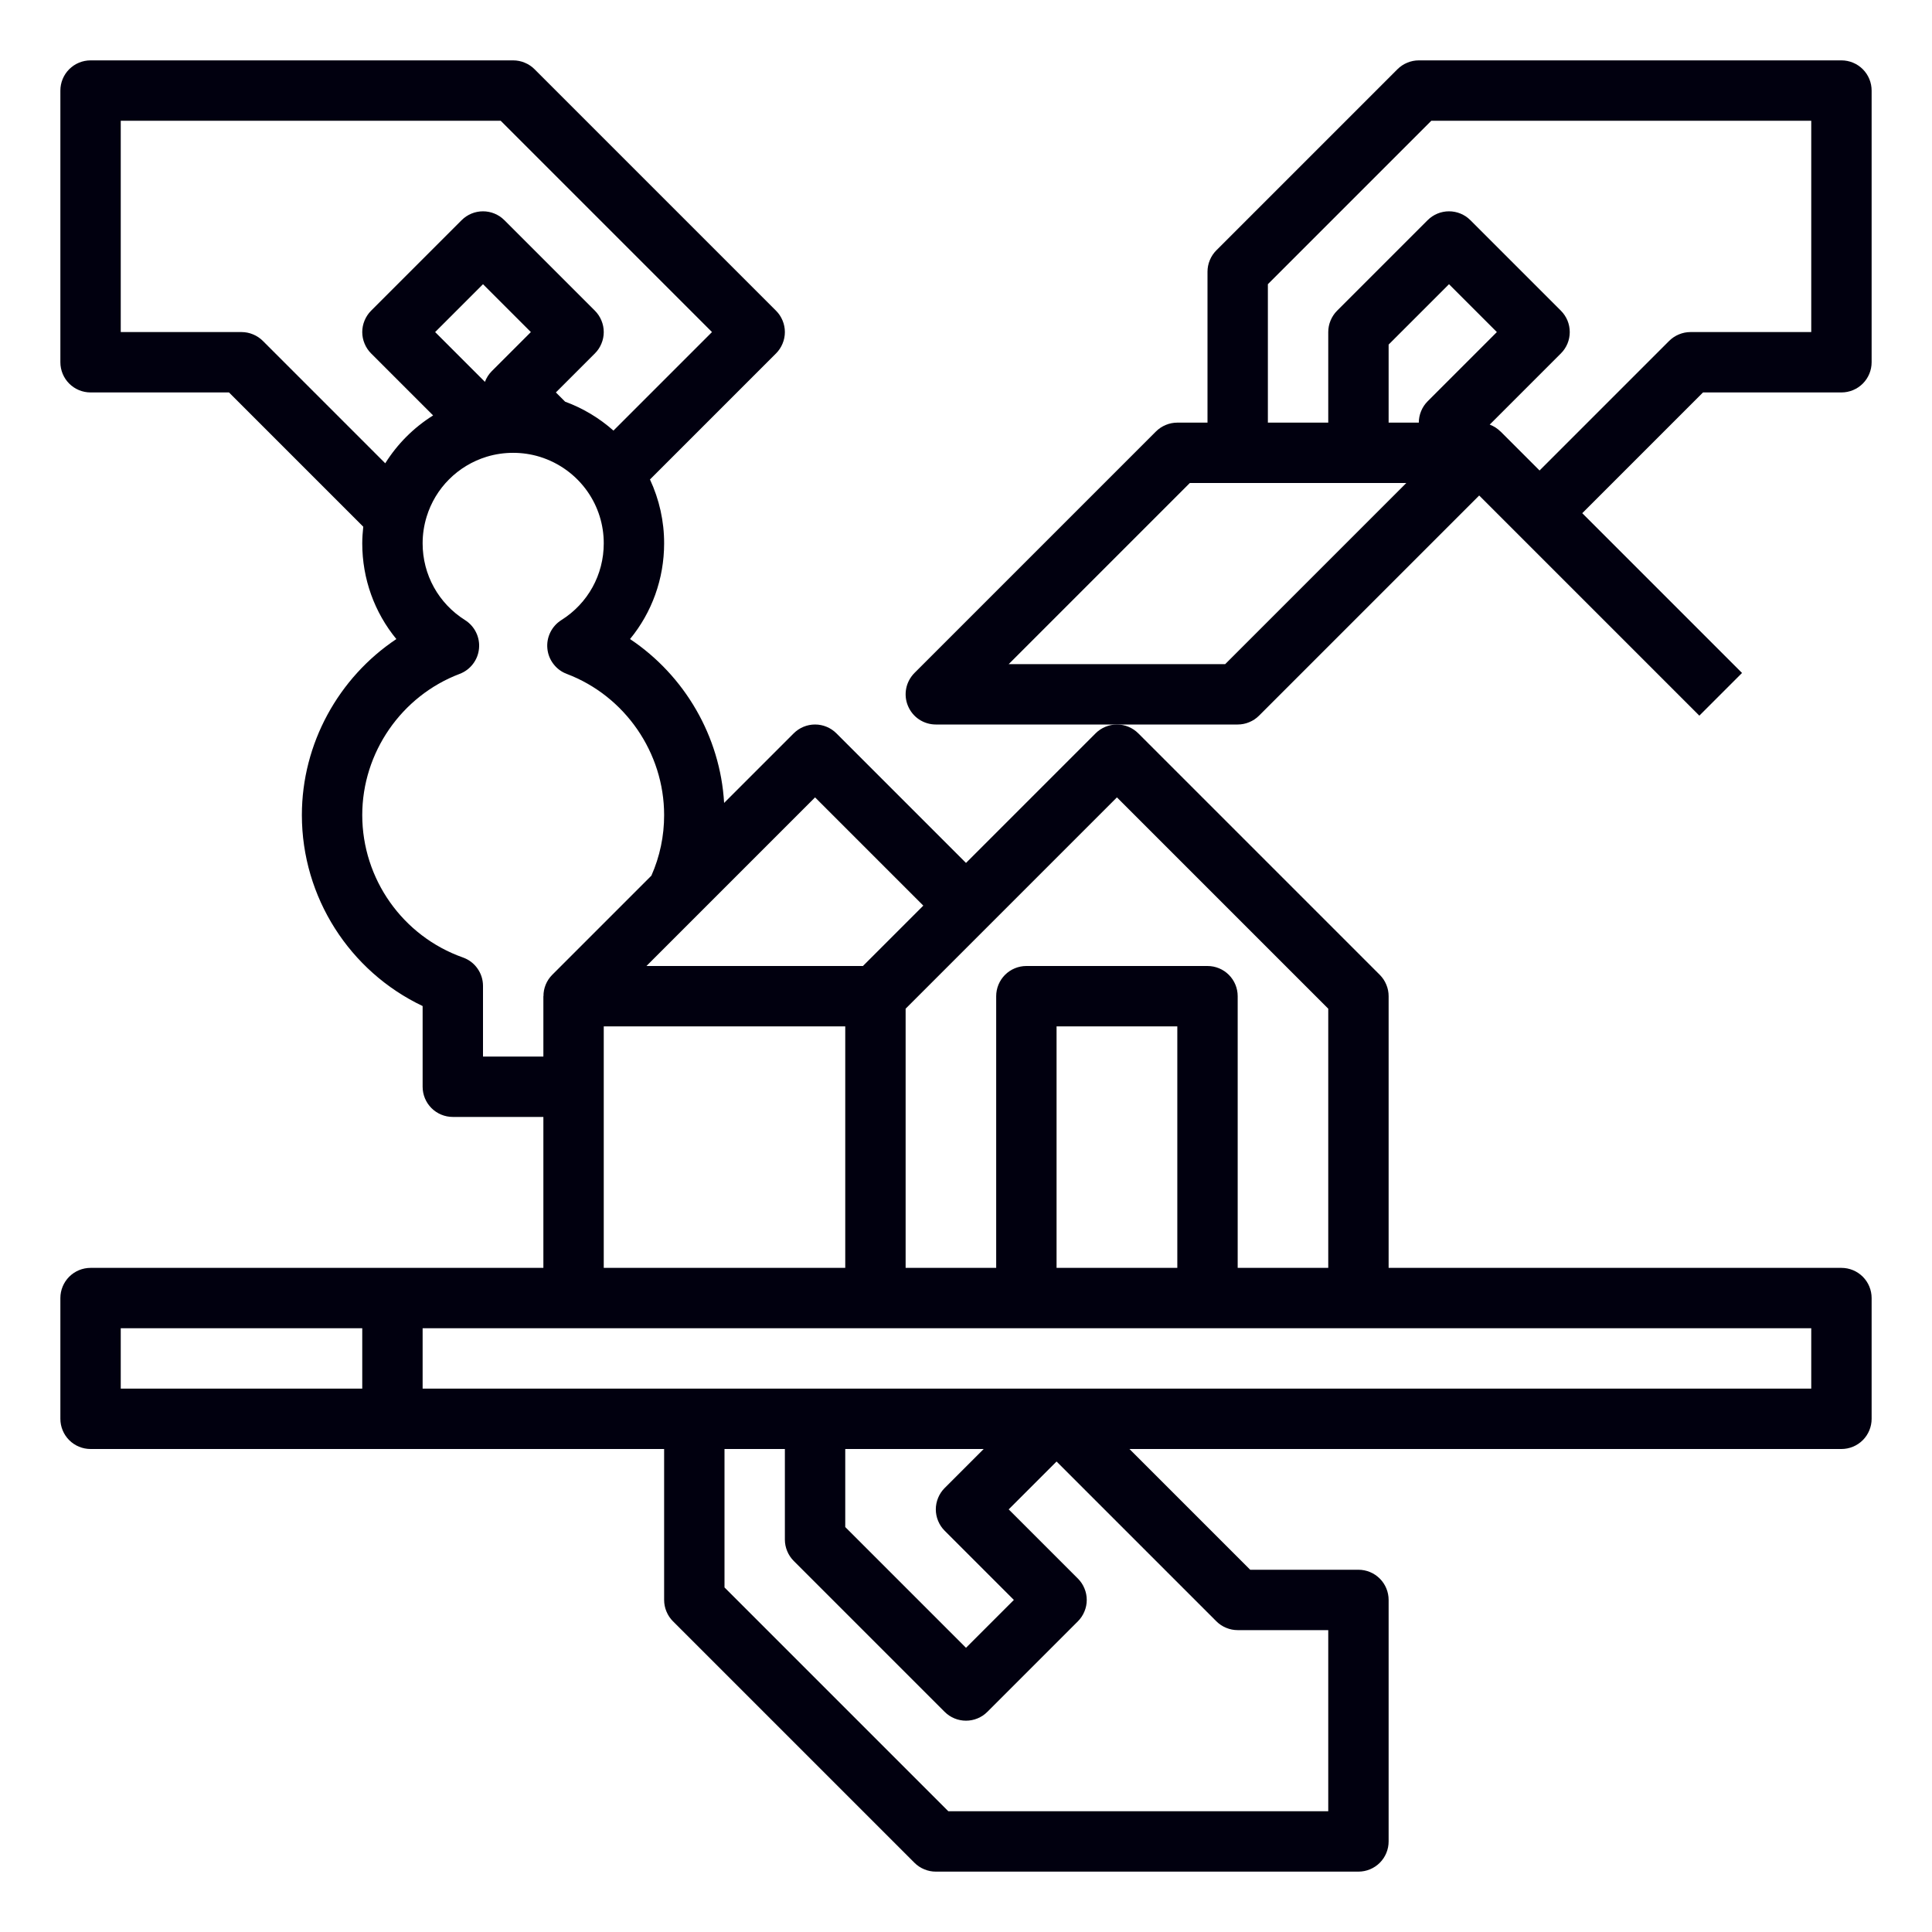 <svg width="40" height="40" viewBox="0 0 40 40" fill="none" xmlns="http://www.w3.org/2000/svg">
<path d="M38.125 26.25H28.75V20.625C28.75 20.543 28.734 20.462 28.702 20.386C28.671 20.31 28.625 20.241 28.567 20.183L23.567 15.183C23.45 15.066 23.291 15 23.125 15C22.959 15 22.8 15.066 22.683 15.183L20 17.866L17.317 15.183C17.2 15.066 17.041 15 16.875 15C16.709 15 16.55 15.066 16.433 15.183L14.992 16.624C14.912 15.245 14.174 13.985 13.044 13.231C13.496 12.681 13.75 11.986 13.75 11.25C13.751 10.793 13.65 10.341 13.457 9.927L16.067 7.317C16.125 7.259 16.171 7.19 16.202 7.114C16.234 7.038 16.25 6.957 16.25 6.875C16.25 6.793 16.234 6.712 16.202 6.636C16.171 6.56 16.125 6.491 16.067 6.433L11.067 1.433C11.009 1.375 10.94 1.329 10.864 1.298C10.788 1.266 10.707 1.25 10.625 1.25H1.875C1.709 1.25 1.55 1.316 1.433 1.433C1.316 1.55 1.25 1.709 1.25 1.875V7.5C1.25 7.666 1.316 7.825 1.433 7.942C1.55 8.059 1.709 8.125 1.875 8.125H4.741L7.521 10.905C7.509 11.019 7.5 11.134 7.5 11.25C7.5 11.986 7.754 12.681 8.206 13.231C7.007 14.031 6.25 15.398 6.25 16.875C6.25 18.575 7.238 20.111 8.75 20.829V22.5C8.75 22.666 8.816 22.825 8.933 22.942C9.05 23.059 9.209 23.125 9.375 23.125H11.25V26.25H1.875C1.709 26.25 1.55 26.316 1.433 26.433C1.316 26.55 1.25 26.709 1.25 26.875V29.375C1.25 29.541 1.316 29.7 1.433 29.817C1.55 29.934 1.709 30 1.875 30H13.75V33.125C13.75 33.207 13.766 33.288 13.798 33.364C13.829 33.44 13.875 33.509 13.933 33.567L18.933 38.567C18.991 38.625 19.06 38.671 19.136 38.702C19.212 38.734 19.293 38.75 19.375 38.75H28.125C28.291 38.75 28.45 38.684 28.567 38.567C28.684 38.45 28.75 38.291 28.75 38.125V33.125C28.75 32.959 28.684 32.8 28.567 32.683C28.45 32.566 28.291 32.5 28.125 32.5H25.884L23.384 30H38.125C38.291 30 38.45 29.934 38.567 29.817C38.684 29.7 38.75 29.541 38.75 29.375V26.875C38.75 26.709 38.684 26.55 38.567 26.433C38.45 26.316 38.291 26.25 38.125 26.25ZM7.5 28.75H2.5V27.5H7.5V28.75ZM23.125 16.509L27.5 20.884V26.25H25.625V20.625C25.625 20.459 25.559 20.3 25.442 20.183C25.325 20.066 25.166 20 25 20H21.25C21.084 20 20.925 20.066 20.808 20.183C20.691 20.3 20.625 20.459 20.625 20.625V26.25H18.75V20.884L23.125 16.509ZM24.375 26.25H21.875V21.25H24.375V26.25ZM16.875 16.509L19.116 18.75L17.866 20H13.384L16.875 16.509ZM5 6.875H2.5V2.5H10.366L14.741 6.875L12.701 8.915C12.408 8.655 12.068 8.451 11.7 8.316L11.509 8.125L12.317 7.317C12.375 7.259 12.421 7.19 12.452 7.114C12.484 7.038 12.5 6.957 12.5 6.875C12.5 6.793 12.484 6.712 12.452 6.636C12.421 6.56 12.375 6.491 12.317 6.433L10.442 4.558C10.325 4.441 10.166 4.375 10 4.375C9.834 4.375 9.675 4.441 9.558 4.558L7.683 6.433C7.625 6.491 7.579 6.56 7.548 6.636C7.516 6.712 7.5 6.793 7.5 6.875C7.5 6.957 7.516 7.038 7.548 7.114C7.579 7.19 7.625 7.259 7.683 7.317L8.967 8.601C8.566 8.852 8.227 9.191 7.976 9.592L5.442 7.058C5.384 7 5.315 6.954 5.239 6.923C5.163 6.891 5.082 6.875 5 6.875ZM10.183 7.683C10.12 7.746 10.071 7.822 10.04 7.906L9.009 6.875L10 5.884L10.991 6.875L10.183 7.683ZM10 21.875V20.412C10 20.282 9.96 20.156 9.885 20.051C9.811 19.945 9.705 19.866 9.583 19.823C8.337 19.382 7.5 18.197 7.5 16.875C7.5 15.584 8.31 14.409 9.517 13.952C9.625 13.911 9.72 13.841 9.791 13.748C9.862 13.656 9.906 13.546 9.917 13.43C9.929 13.315 9.908 13.198 9.857 13.094C9.806 12.989 9.727 12.901 9.629 12.839C9.079 12.493 8.75 11.899 8.75 11.25C8.75 11.062 8.778 10.876 8.833 10.698C8.922 10.406 9.082 10.139 9.299 9.923C9.515 9.707 9.781 9.547 10.074 9.457C10.428 9.348 10.821 9.348 11.177 9.458C11.577 9.582 11.925 9.835 12.165 10.179C12.384 10.493 12.501 10.867 12.5 11.25C12.5 11.899 12.172 12.493 11.621 12.839C11.523 12.901 11.444 12.989 11.393 13.094C11.342 13.198 11.321 13.315 11.333 13.43C11.344 13.546 11.388 13.656 11.459 13.748C11.53 13.841 11.624 13.911 11.733 13.952C12.94 14.409 13.75 15.584 13.75 16.875C13.751 17.307 13.661 17.735 13.486 18.13L11.433 20.183C11.375 20.241 11.329 20.31 11.298 20.386C11.267 20.462 11.251 20.543 11.252 20.625H11.25V21.875H10ZM12.5 21.25H17.5V26.25H12.5V21.25ZM25.625 33.75H27.5V37.5H19.634L15 32.866V30H16.25V31.875C16.25 31.957 16.266 32.038 16.298 32.114C16.329 32.19 16.375 32.259 16.433 32.317L19.558 35.442C19.675 35.559 19.834 35.625 20 35.625C20.166 35.625 20.325 35.559 20.442 35.442L22.317 33.567C22.375 33.509 22.421 33.44 22.452 33.364C22.484 33.288 22.5 33.207 22.5 33.125C22.5 33.043 22.484 32.962 22.452 32.886C22.421 32.81 22.375 32.741 22.317 32.683L20.884 31.25L21.875 30.259L25.183 33.567C25.241 33.625 25.31 33.671 25.386 33.702C25.462 33.734 25.543 33.75 25.625 33.75ZM19.558 31.692L20.991 33.125L20 34.116L17.5 31.616V30H20.366L19.558 30.808C19.5 30.866 19.454 30.935 19.423 31.011C19.391 31.087 19.375 31.168 19.375 31.25C19.375 31.332 19.391 31.413 19.423 31.489C19.454 31.565 19.5 31.634 19.558 31.692ZM37.5 28.75H8.75V27.5H37.5V28.75Z" fill="#01000F"/>
<path d="M38.125 1.25H29.375C29.293 1.25 29.212 1.266 29.136 1.298C29.06 1.329 28.991 1.375 28.933 1.433L25.183 5.183C25.125 5.241 25.079 5.31 25.048 5.386C25.016 5.462 25 5.543 25 5.625V8.75H24.375C24.293 8.75 24.212 8.766 24.136 8.798C24.06 8.829 23.991 8.875 23.933 8.933L18.933 13.933C18.846 14.021 18.786 14.132 18.762 14.253C18.738 14.374 18.75 14.5 18.798 14.614C18.845 14.728 18.925 14.826 19.028 14.895C19.131 14.963 19.251 15 19.375 15H25.625C25.707 15 25.788 14.984 25.864 14.952C25.94 14.921 26.009 14.875 26.067 14.817L30.625 10.259L35.183 14.817L36.067 13.933L32.759 10.625L35.259 8.125H38.125C38.291 8.125 38.45 8.059 38.567 7.942C38.684 7.825 38.75 7.666 38.75 7.5V1.875C38.75 1.709 38.684 1.55 38.567 1.433C38.45 1.316 38.291 1.25 38.125 1.25ZM25.366 13.75H20.884L24.634 10H29.116L25.366 13.75ZM29.558 8.308C29.5 8.366 29.454 8.435 29.423 8.511C29.391 8.587 29.375 8.668 29.375 8.75H28.75V7.134L30 5.884L30.991 6.875L29.558 8.308ZM37.5 6.875H35C34.918 6.875 34.837 6.891 34.761 6.923C34.685 6.954 34.616 7 34.558 7.058L31.875 9.741L31.067 8.933L31.066 8.934C31.003 8.871 30.927 8.822 30.843 8.791L32.317 7.317C32.375 7.259 32.421 7.19 32.453 7.114C32.484 7.038 32.5 6.957 32.5 6.875C32.5 6.793 32.484 6.712 32.453 6.636C32.421 6.56 32.375 6.491 32.317 6.433L30.442 4.558C30.325 4.441 30.166 4.375 30 4.375C29.834 4.375 29.675 4.441 29.558 4.558L27.683 6.433C27.625 6.491 27.579 6.56 27.548 6.636C27.516 6.712 27.5 6.793 27.5 6.875V8.75H26.25V5.884L29.634 2.5H37.5V6.875Z" fill="#01000F"/>
</svg>
